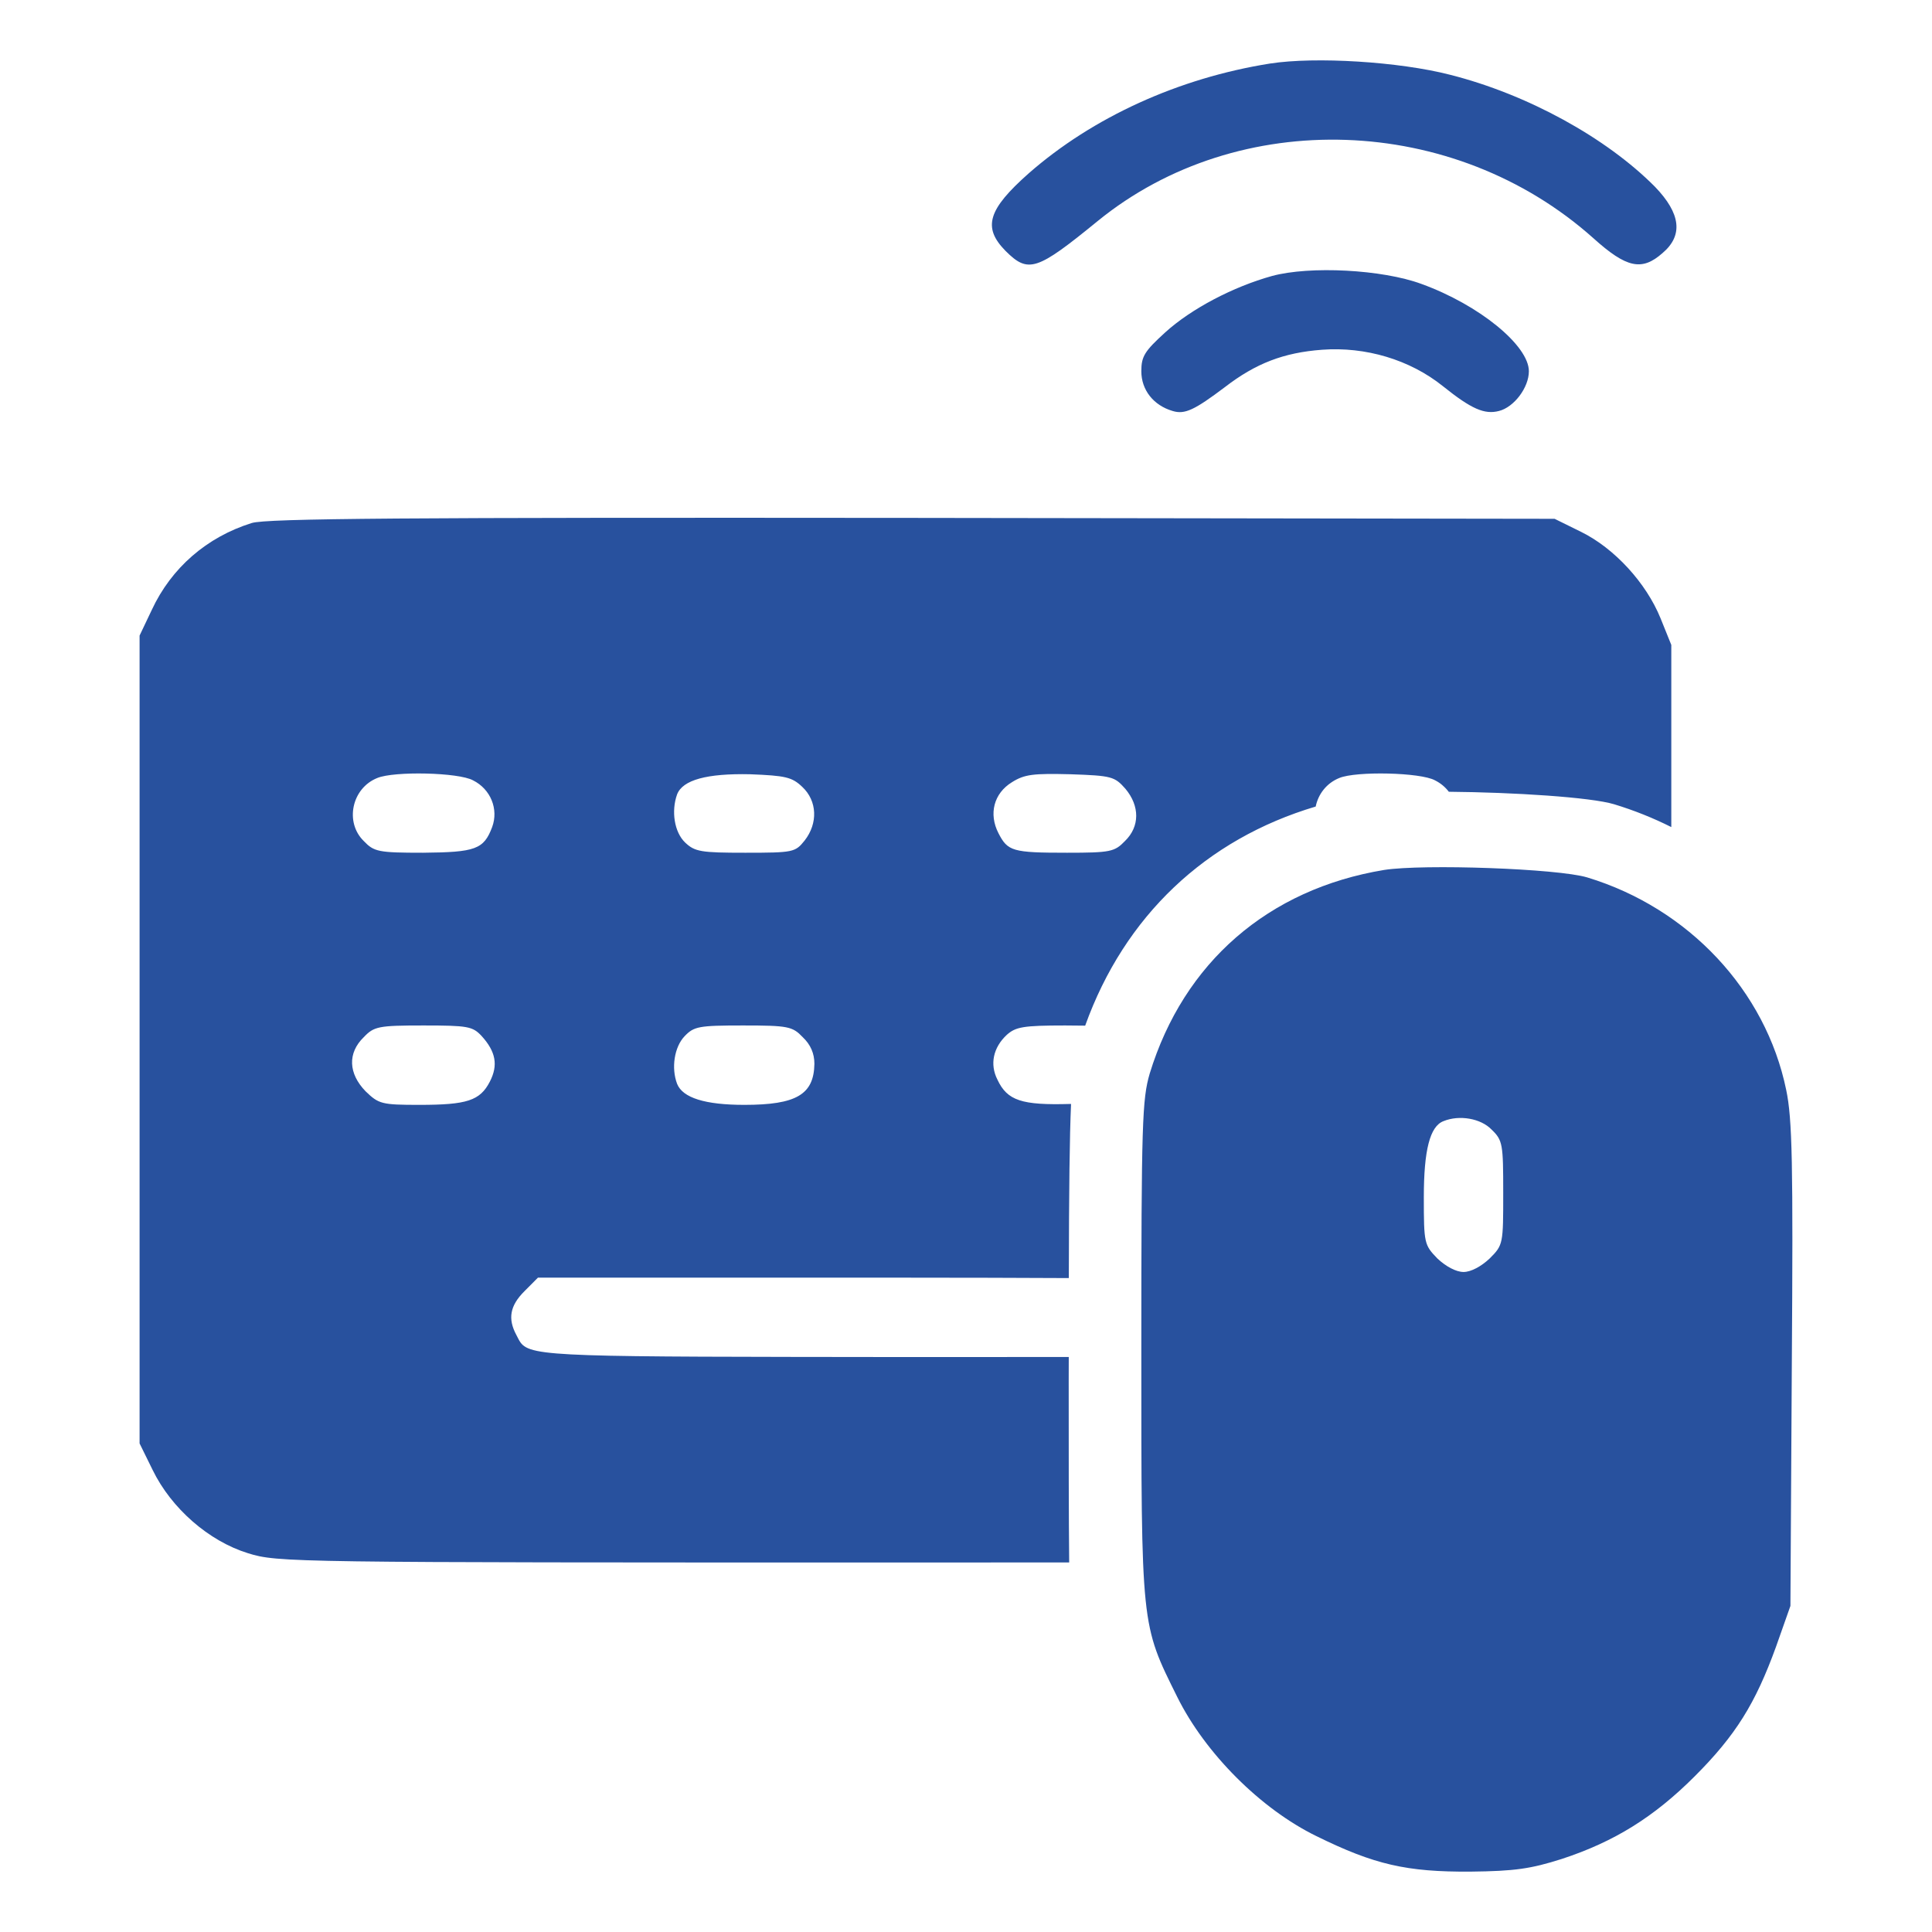 <svg width="32" height="32" viewBox="0 0 32 32" fill="none" xmlns="http://www.w3.org/2000/svg">
<path d="M21.038 1.052C19.522 1.292 18.099 1.942 17.04 2.87C16.359 3.473 16.274 3.767 16.653 4.154C17.032 4.533 17.171 4.486 18.184 3.659C20.512 1.764 24.078 1.88 26.391 3.945C26.94 4.44 27.195 4.494 27.536 4.192C27.884 3.898 27.837 3.535 27.412 3.094C26.607 2.282 25.3 1.562 24.016 1.238C23.173 1.021 21.789 0.936 21.038 1.052Z" fill="#28519E"/>
<path d="M21.069 4.571C20.427 4.749 19.731 5.113 19.298 5.507C18.958 5.817 18.904 5.902 18.904 6.149C18.904 6.459 19.105 6.714 19.422 6.807C19.623 6.869 19.785 6.791 20.288 6.412C20.799 6.018 21.263 5.84 21.897 5.793C22.616 5.739 23.351 5.956 23.9 6.397C24.372 6.776 24.589 6.869 24.828 6.807C25.076 6.745 25.323 6.42 25.323 6.149C25.323 5.724 24.503 5.051 23.544 4.703C22.895 4.463 21.696 4.401 21.069 4.571Z" fill="#28519E"/>
<path d="M22.926 14.409C21.007 14.726 19.607 15.94 19.043 17.781C18.919 18.206 18.904 18.585 18.904 22.345C18.904 26.97 18.896 26.892 19.499 28.107C19.963 29.043 20.884 29.963 21.804 30.412C22.763 30.884 23.297 31.007 24.357 31C25.091 30.992 25.354 30.953 25.865 30.791C26.739 30.505 27.396 30.095 28.069 29.422C28.75 28.741 29.075 28.215 29.415 27.279L29.655 26.599L29.678 22.615C29.701 19.258 29.686 18.531 29.585 18.052C29.245 16.404 27.969 15.043 26.29 14.533C25.803 14.386 23.575 14.308 22.926 14.409ZM24.705 18.709C24.89 18.887 24.898 18.949 24.898 19.753C24.898 20.604 24.898 20.62 24.674 20.844C24.534 20.976 24.364 21.068 24.241 21.068C24.117 21.068 23.947 20.976 23.807 20.844C23.591 20.62 23.583 20.596 23.583 19.831C23.583 19.05 23.684 18.655 23.908 18.57C24.171 18.462 24.527 18.524 24.705 18.709Z" fill="#28519E"/>
<path fill-rule="evenodd" clip-rule="evenodd" d="M21.792 13.359C19.973 13.9 18.626 15.173 17.974 16.988C17.881 16.986 17.772 16.985 17.643 16.985C16.947 16.985 16.823 17.009 16.676 17.14C16.451 17.349 16.39 17.627 16.521 17.883C16.684 18.231 16.923 18.308 17.728 18.285C17.732 18.285 17.736 18.285 17.74 18.285C17.716 18.821 17.706 19.675 17.703 21.169C16.897 21.165 15.962 21.162 14.912 21.162H8.91L8.686 21.387C8.446 21.626 8.407 21.843 8.554 22.114C8.578 22.16 8.596 22.2 8.621 22.235C8.798 22.481 9.335 22.47 14.966 22.477C16.064 22.477 16.963 22.477 17.702 22.476C17.701 22.605 17.701 22.738 17.701 22.874C17.701 24.134 17.701 25.109 17.709 25.879C16.853 25.88 15.926 25.88 14.928 25.88C4.788 25.88 4.602 25.88 4.107 25.726C3.457 25.525 2.838 24.983 2.529 24.349L2.312 23.908V17.218V10.527L2.514 10.102C2.838 9.405 3.426 8.895 4.169 8.663C4.416 8.586 6.69 8.57 15.113 8.578L25.749 8.593L26.189 8.81C26.739 9.081 27.265 9.653 27.504 10.241L27.682 10.682V13.699C27.381 13.548 27.064 13.421 26.735 13.321C26.348 13.204 25.067 13.123 23.997 13.114C23.939 13.037 23.862 12.972 23.768 12.925C23.529 12.793 22.461 12.77 22.183 12.886C21.969 12.972 21.833 13.157 21.792 13.359ZM8.152 13.698C8.26 13.404 8.129 13.072 7.835 12.925C7.595 12.793 6.528 12.77 6.249 12.886C5.824 13.056 5.708 13.621 6.025 13.93C6.195 14.108 6.265 14.124 7.007 14.124C7.874 14.116 8.013 14.069 8.152 13.698ZM13.327 13.922C13.551 13.636 13.536 13.265 13.288 13.033C13.118 12.871 13.01 12.847 12.422 12.824C11.71 12.809 11.308 12.917 11.215 13.157C11.115 13.435 11.169 13.783 11.347 13.954C11.509 14.108 11.61 14.124 12.344 14.124C13.141 14.124 13.172 14.116 13.327 13.922ZM18.633 13.93C18.88 13.691 18.88 13.35 18.64 13.064C18.462 12.863 18.416 12.847 17.728 12.824C17.117 12.809 16.97 12.824 16.761 12.956C16.459 13.141 16.374 13.482 16.537 13.799C16.691 14.1 16.769 14.124 17.674 14.124C18.393 14.124 18.462 14.108 18.633 13.93ZM8.114 17.914C8.253 17.643 8.214 17.419 7.974 17.156C7.827 17.001 7.75 16.985 7.015 16.985C6.265 16.985 6.195 17.001 6.025 17.179C5.754 17.442 5.77 17.782 6.056 18.076C6.273 18.285 6.319 18.3 6.946 18.3C7.735 18.3 7.951 18.231 8.114 17.914ZM13.489 17.62C13.489 17.45 13.427 17.303 13.296 17.179C13.126 17.001 13.056 16.985 12.306 16.985C11.571 16.985 11.494 17.001 11.339 17.163C11.169 17.341 11.115 17.689 11.215 17.952C11.308 18.184 11.679 18.3 12.329 18.3C13.188 18.3 13.481 18.13 13.489 17.62Z" fill="#28519E"/>
</svg>

